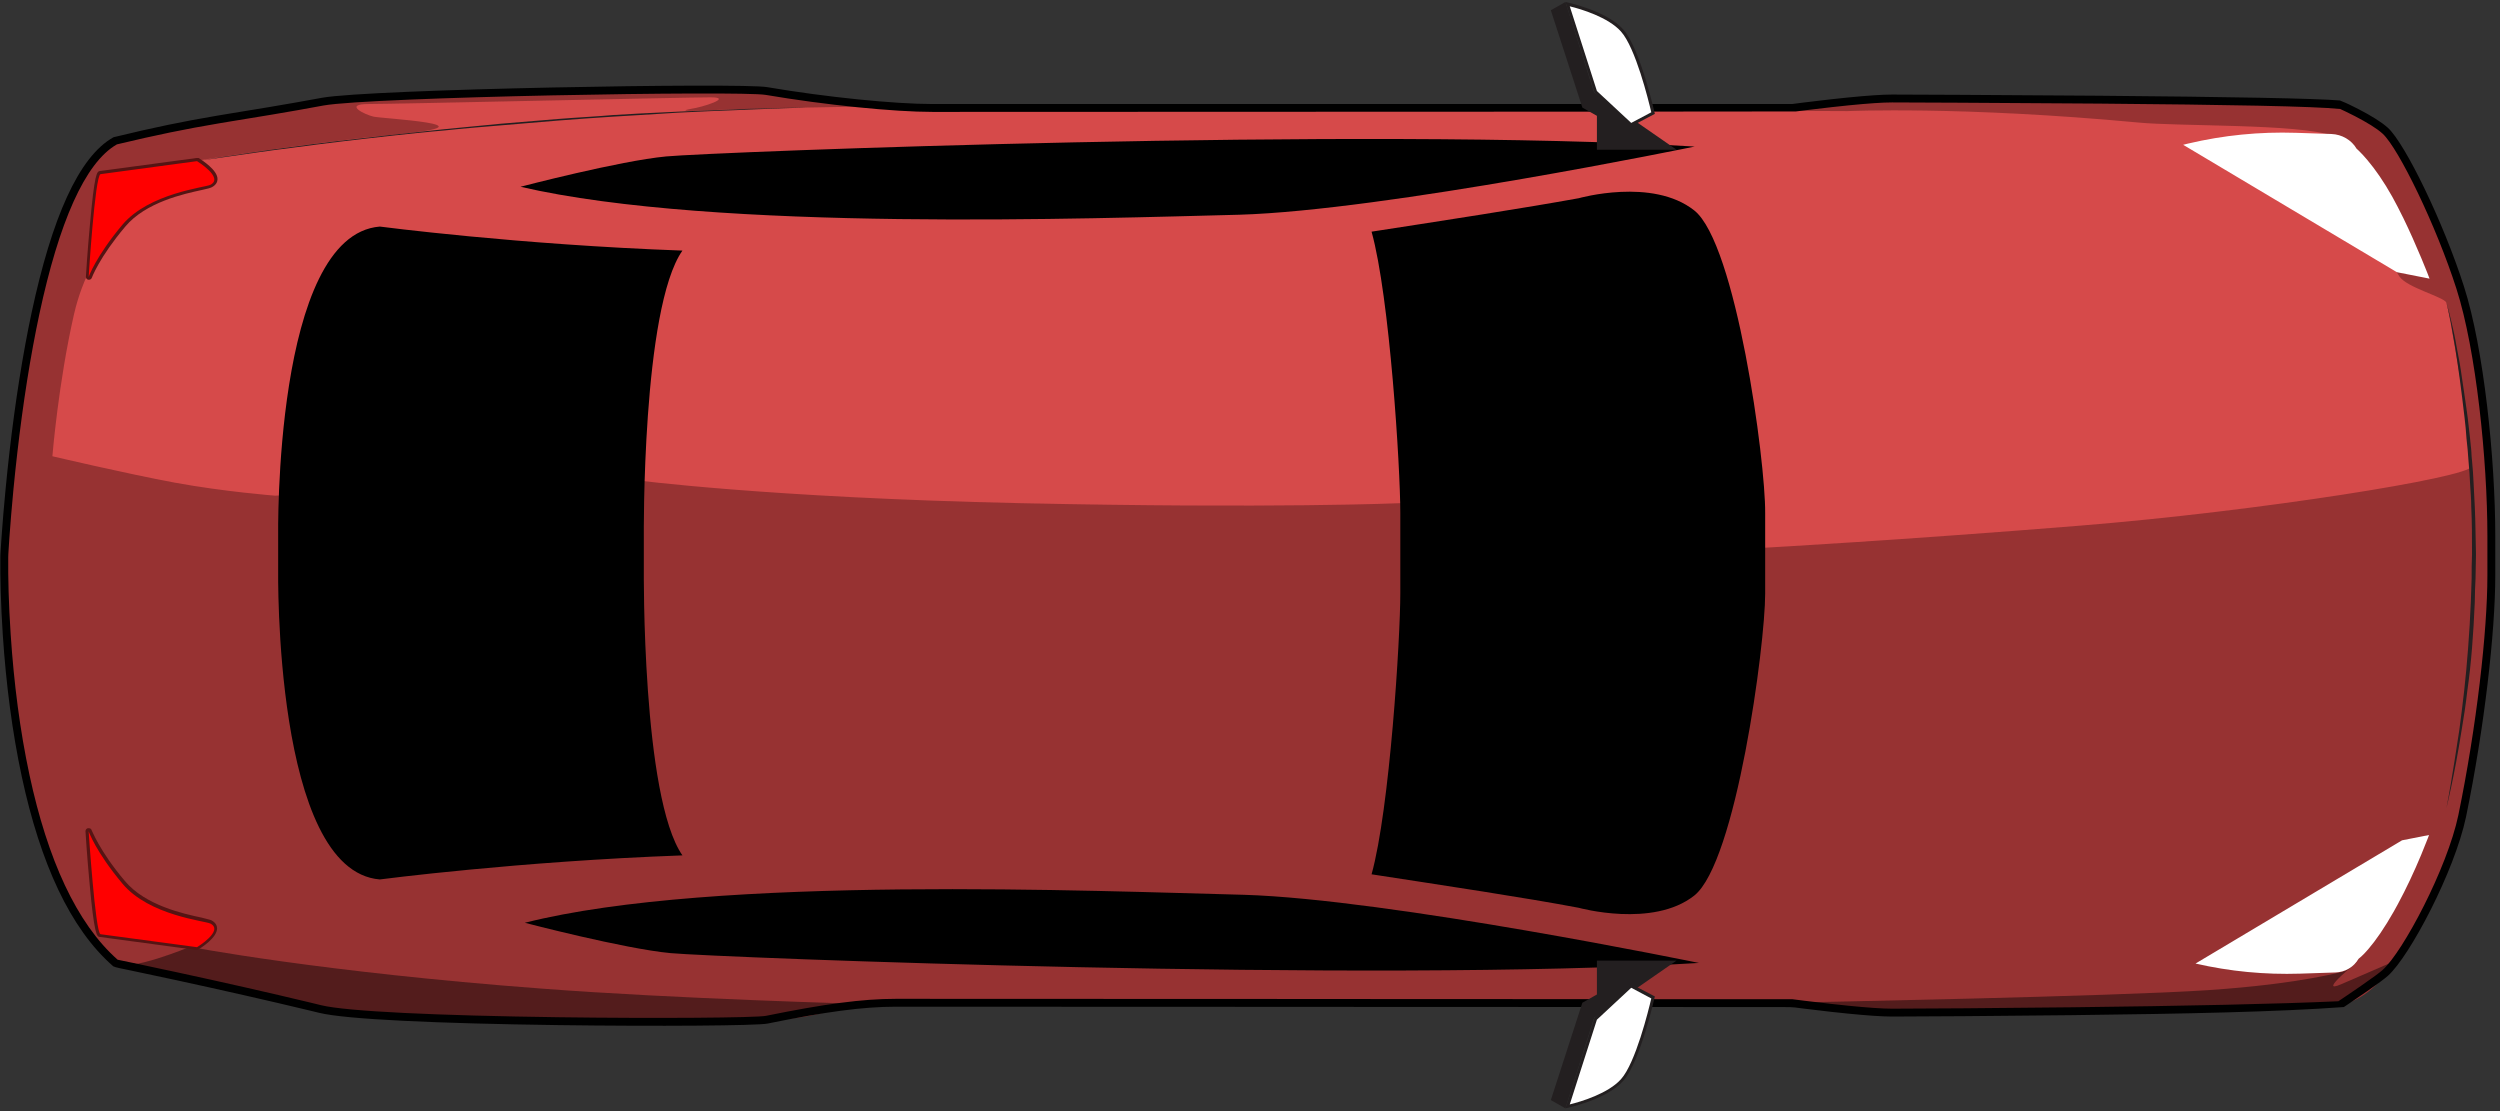 <?xml version="1.0" encoding="UTF-8" standalone="no"?>
<svg width="72px" height="32px" viewBox="0 0 72 32" version="1.1" xmlns="http://www.w3.org/2000/svg" xmlns:xlink="http://www.w3.org/1999/xlink">
    <rect x="0" y="0" width="72" height="32" fill="#333333" stroke="none"/>
    <!-- Generator: Sketch 46.2 (44496) - http://www.bohemiancoding.com/sketch -->
    <title>Group</title>
    <desc>Created with Sketch.</desc>
    <defs></defs>
    <g id="Cars" stroke="none" stroke-width="1" fill="none" fill-rule="evenodd">
        <g id="Group" fill-rule="nonzero">
            <path d="M3.336,27.745 C3.336,27.745 6.979,28.641 9.645,29.072 C11.915,29.447 21.356,29.367 22.082,29.367 C23.648,29.367 24.261,28.879 25.305,28.879 C26.349,28.879 52.925,28.891 52.925,28.891 C52.925,28.891 58.53,29.129 59.37,29.129 C60.21,29.129 66.462,29.186 67.393,28.948 C67.688,28.879 68.278,28.698 68.857,27.847 C69.969,26.213 70.967,23.546 70.967,23.546 C70.967,23.546 71.762,18.485 71.762,16.567 L71.762,15.421 C71.762,14.582 71.66,11.382 71.16,9.18 C70.525,6.377 69.231,4.562 69.231,4.562 C69.257,4.608 69.189,4.395 68.857,4.051 C68.455,3.635 67.747,3.063 67.393,3.007 C66.519,2.871 55.342,2.837 54.502,2.837 C53.662,2.837 51.949,3.052 51.949,3.052 C51.949,3.052 26.86,3.109 25.816,3.109 C24.772,3.109 23.66,2.621 22.094,2.621 C21.424,2.621 11.756,2.519 9.657,2.86 C6.831,3.313 3.348,4.051 3.348,4.051 C0.352,6.457 0.125,15.989 0.125,15.989 C0.125,15.989 0.045,25.067 3.336,27.745 Z" id="Shape" fill="#973232"></path>
            <path d="M51.904,28.868 C51.904,28.868 60.868,28.698 63.591,28.516 C66.315,28.335 67.552,27.96 67.552,27.96 L67.96,27.643 C67.96,27.643 66.689,28.664 67.427,28.346 C68.165,28.028 68.97,27.677 68.97,27.677 L67.382,28.948 L54.491,29.163 L51.904,28.868 Z" id="Shape" fill="#531C1C"></path>
            <path d="M3.336,27.745 L8.908,28.993 L10.826,29.254 L21.946,29.39 L24.862,28.913 C24.862,28.913 19.427,28.766 15.591,28.471 C9.226,27.994 5.47,27.268 5.47,27.268 C5.47,27.268 3.699,28.006 3.336,27.745 Z" id="Shape" fill="#531C1C"></path>
            <path d="M7.921,14.275 C7.921,14.275 6.457,14.162 5.038,13.901 C3.631,13.64 1.509,13.14 1.509,13.14 C1.509,13.14 1.679,11.03 2.133,9.044 C2.621,6.933 4.062,5.685 5.424,5.47 C6.786,5.254 5.662,4.63 5.662,4.63 C5.662,4.63 8.715,4.13 11.518,3.858 C14.321,3.586 10.996,3.416 10.757,3.359 C10.508,3.302 9.872,2.996 10.621,2.996 C11.382,2.996 19.79,2.803 20.46,2.803 C21.129,2.803 20.233,3.087 19.915,3.132 C19.597,3.189 19.688,3.211 20.369,3.177 C21.05,3.143 23.977,3.064 25.498,3.075 C27.018,3.087 53.209,3.2 53.209,3.2 C53.209,3.2 56.477,3.052 61.583,3.529 C62.74,3.643 66.201,3.563 67.155,3.904 C67.155,3.904 68.13,6.502 69.106,7.966 C69.322,8.284 70.366,8.545 70.457,8.715 C70.513,8.817 71.262,13.152 71.183,13.435 C71.092,13.753 65.089,14.718 59.915,15.138 C54.74,15.557 50.848,15.773 50.848,15.773 L40.34,14.491 C40.34,14.491 36.687,14.65 29.379,14.491 C22.082,14.332 18.247,13.821 18.247,13.821 L7.921,14.275 Z" id="Shape" fill="#D64A4A"></path>
            <path d="M14.99,5.379 C14.99,5.379 17.85,4.63 19.189,4.505 C20.528,4.38 39.33,3.643 48.806,4.221 C48.806,4.221 39.887,6.06 35.699,6.184 C31.523,6.287 20.618,6.684 14.99,5.379 Z" id="Shape" fill="#000000"></path>
            <path d="M67.887,4.298 C67.905,4.314 67.926,4.334 67.95,4.358 C68.017,4.424 68.093,4.506 68.176,4.604 C68.412,4.883 68.656,5.234 68.896,5.663 C69,5.851 69.107,6.058 69.217,6.282 C69.394,6.647 69.569,7.038 69.732,7.429 C69.789,7.565 69.841,7.692 69.886,7.806 C69.902,7.846 69.916,7.882 69.928,7.912 C69.935,7.931 69.94,7.943 69.942,7.95 L69.971,8.025 L69.03,7.839 L62.875,4.17 L62.979,4.144 L63.025,4.133 C64.038,3.894 65.074,3.791 66.123,3.825 L67.145,3.859 C67.449,3.871 67.724,4.033 67.87,4.283 C67.874,4.287 67.88,4.292 67.887,4.298 Z" id="Shape-Copy" fill="#FFFFFF"></path>
            <path d="M5.674,4.641 C5.674,4.641 5.946,4.596 6.423,4.516 C6.899,4.448 7.58,4.335 8.397,4.233 C8.806,4.176 9.248,4.119 9.725,4.062 C10.19,4.006 10.689,3.949 11.2,3.892 C11.711,3.835 12.244,3.779 12.789,3.722 C13.333,3.665 13.878,3.62 14.423,3.563 C14.967,3.518 15.523,3.472 16.068,3.427 C16.613,3.382 17.146,3.359 17.657,3.313 C18.167,3.279 18.667,3.257 19.143,3.234 C19.62,3.211 20.062,3.189 20.482,3.177 C20.891,3.166 21.277,3.143 21.606,3.132 C21.946,3.121 22.23,3.121 22.479,3.109 C22.956,3.098 23.24,3.098 23.24,3.098 C23.24,3.098 22.967,3.109 22.479,3.121 C22.241,3.132 21.946,3.143 21.606,3.155 C21.265,3.166 20.891,3.189 20.482,3.2 C20.074,3.223 19.62,3.234 19.155,3.268 C18.678,3.302 18.179,3.325 17.668,3.359 C17.157,3.393 16.624,3.427 16.079,3.472 C15.535,3.518 14.99,3.563 14.445,3.609 C13.901,3.654 13.345,3.699 12.811,3.756 C12.267,3.801 11.745,3.858 11.223,3.915 C10.712,3.972 10.213,4.028 9.748,4.085 C9.282,4.142 8.828,4.199 8.42,4.255 C7.603,4.357 6.922,4.46 6.445,4.528 C5.946,4.596 5.674,4.641 5.674,4.641 Z" id="Shape" fill="#231F20"></path>
            <path d="M51.341,29.004 C51.026,29.004 51.026,29.004 50.553,29.004 C49.704,29.003 48.756,29.003 47.733,29.002 C44.81,29.001 41.87,29 39.103,28.999 C38.899,28.998 38.899,28.998 38.695,28.998 C31.023,28.995 26.253,28.993 25.804,28.993 C24.848,28.993 23.77,29.14 22.105,29.479 C21.804,29.54 18.934,29.562 16.074,29.523 C12.572,29.476 9.961,29.357 9.199,29.171 C9.104,29.148 9.009,29.125 8.913,29.102 C7.688,28.807 6.375,28.511 5.063,28.226 C4.604,28.127 4.177,28.036 3.794,27.956 C3.66,27.928 3.542,27.903 3.439,27.882 C3.359,27.865 3.3,27.848 3.262,27.83 C2.017,26.747 1.162,24.851 0.628,22.371 C0.35,21.076 0.174,19.692 0.081,18.294 C0.021,17.383 0.004,16.611 0.01,16.054 C0.012,15.977 0.012,15.965 0.013,15.948 C0.015,15.919 0.017,15.885 0.019,15.846 C0.026,15.735 0.035,15.606 0.045,15.46 C0.074,15.045 0.113,14.583 0.161,14.086 C0.297,12.664 0.485,11.241 0.73,9.913 C0.788,9.597 0.849,9.29 0.913,8.992 C1.491,6.299 2.258,4.514 3.27,3.952 C4.463,3.662 5.283,3.496 6.267,3.329 C6.37,3.311 6.478,3.293 6.597,3.274 C6.647,3.265 7.501,3.126 7.781,3.079 C8.283,2.995 8.754,2.912 9.273,2.816 C10.665,2.565 21.321,2.379 22.09,2.509 C23.807,2.801 25.765,2.996 26.86,2.996 L51.341,2.996 C51.559,2.996 51.571,2.996 51.612,2.996 C51.766,2.976 51.847,2.965 51.936,2.954 C52.191,2.922 52.459,2.89 52.728,2.86 C52.898,2.841 53.064,2.824 53.222,2.808 C53.769,2.754 54.204,2.723 54.491,2.723 C54.65,2.723 55.539,2.727 56.424,2.731 C57.773,2.737 59.157,2.746 60.473,2.757 C64.185,2.789 66.7,2.834 67.391,2.894 C67.544,2.956 67.601,2.983 67.662,3.012 C67.838,3.096 68.013,3.187 68.178,3.279 C68.34,3.371 68.483,3.46 68.602,3.545 C68.667,3.593 68.725,3.639 68.775,3.684 C69.273,4.144 70.371,6.402 70.962,8.249 C71.537,10.042 71.864,13.231 71.864,15.433 L71.864,16.579 C71.864,18.196 71.551,20.958 71.022,23.524 C70.69,25.102 69.396,27.545 68.774,28.101 C68.681,28.185 68.473,28.339 68.176,28.545 C67.978,28.682 67.818,28.791 67.658,28.899 C67.602,28.937 67.55,28.972 67.503,29.003 C65.653,29.141 62.941,29.198 59.657,29.237 C57.575,29.261 55.218,29.277 54.491,29.277 C54.204,29.277 53.769,29.246 53.222,29.192 C53.064,29.176 52.898,29.159 52.728,29.14 C52.459,29.11 52.191,29.078 51.936,29.046 C51.847,29.035 51.766,29.024 51.694,29.015 C51.571,29.004 51.559,29.004 51.341,29.004 Z M3.841,27.734 C4.224,27.814 4.651,27.905 5.111,28.005 C6.425,28.289 7.739,28.586 8.966,28.881 C9.062,28.905 9.158,28.928 9.252,28.951 C9.989,29.13 12.601,29.249 16.077,29.296 C18.901,29.335 21.784,29.312 22.06,29.256 C23.739,28.915 24.83,28.766 25.804,28.766 C26.253,28.766 31.023,28.768 38.695,28.771 C38.899,28.772 38.899,28.772 39.104,28.772 C41.87,28.773 44.81,28.774 47.733,28.776 C48.756,28.776 49.704,28.776 50.553,28.777 C51.026,28.777 51.026,28.777 51.341,28.777 C51.572,28.777 51.572,28.777 51.62,28.777 C51.795,28.799 51.876,28.81 51.964,28.821 C52.218,28.853 52.485,28.884 52.753,28.914 C52.923,28.933 53.087,28.95 53.245,28.966 C53.784,29.02 54.214,29.05 54.491,29.05 C55.217,29.05 57.574,29.034 59.654,29.01 C62.916,28.972 65.613,28.915 67.345,28.836 C67.424,28.783 67.475,28.748 67.531,28.711 C67.69,28.604 67.85,28.495 67.998,28.392 C68.334,28.159 68.539,28.008 68.622,27.932 C69.206,27.41 70.478,25.011 70.8,23.478 C71.326,20.927 71.637,18.18 71.637,16.579 L71.637,15.433 C71.637,13.253 71.313,10.084 70.746,8.318 C70.166,6.506 69.082,4.276 68.621,3.851 C68.579,3.813 68.528,3.772 68.469,3.729 C68.358,3.649 68.222,3.565 68.066,3.477 C67.907,3.387 67.735,3.299 67.564,3.217 C67.504,3.188 67.448,3.162 67.398,3.139 C66.644,3.06 64.139,3.016 60.471,2.984 C59.155,2.973 57.772,2.964 56.423,2.958 C55.539,2.954 54.649,2.95 54.491,2.95 C54.214,2.95 53.784,2.98 53.245,3.034 C53.087,3.05 52.923,3.067 52.753,3.086 C52.485,3.116 52.218,3.147 51.964,3.179 C51.876,3.19 51.795,3.201 51.723,3.21 C51.695,3.214 43.407,3.218 26.86,3.223 C25.751,3.223 23.78,3.027 22.052,2.733 C21.31,2.607 10.68,2.793 9.314,3.039 C8.794,3.136 8.322,3.219 7.819,3.303 C7.538,3.35 6.684,3.489 6.634,3.498 C6.515,3.517 6.408,3.535 6.305,3.553 C5.33,3.718 4.518,3.883 3.367,4.158 C2.441,4.685 1.696,6.424 1.135,9.039 C1.072,9.335 1.011,9.64 0.953,9.954 C0.709,11.275 0.523,12.691 0.386,14.107 C0.339,14.603 0.301,15.063 0.271,15.476 C0.261,15.621 0.253,15.749 0.246,15.86 C0.244,15.898 0.242,15.932 0.24,15.96 C0.238,16.002 0.238,16.024 0.237,16.056 C0.231,16.608 0.248,17.375 0.308,18.279 C0.4,19.667 0.574,21.04 0.85,22.323 C1.371,24.744 2.201,26.592 3.388,27.64 C3.588,27.681 3.707,27.706 3.841,27.734 Z" id="Shape" fill="#000000"></path>
            <path d="M48.794,6.06 C47.591,5.106 45.47,5.708 45.47,5.708 C43.915,5.991 41.634,6.343 39.501,6.672 C40.023,8.545 40.329,13.47 40.329,14.763 L40.329,17.089 C40.329,18.383 40.023,23.308 39.501,25.18 C41.634,25.509 43.915,25.85 45.47,26.145 C45.47,26.145 47.603,26.735 48.794,25.793 C49.997,24.84 50.837,18.587 50.837,17.101 L50.837,14.774 C50.848,13.265 49.997,7.013 48.794,6.06 Z" id="Shape" fill="#000000"></path>
            <polygon id="Shape" fill="#231F20" points="45.991 4.312 45.991 3.336 45.572 3.098 44.664 0.295 45.084 0.057 45.912 2.667 48.284 4.312"></polygon>
            <path d="M45.957,2.644 L45.152,0.113 C45.413,0.182 46.321,0.42 46.729,0.874 C47.172,1.362 47.557,2.996 47.614,3.257 L46.979,3.586 L45.957,2.644 Z" id="Shape" fill="#FFFFFF"></path>
            <path d="M45.209,0.182 C45.538,0.261 46.321,0.499 46.684,0.908 C47.104,1.373 47.478,2.894 47.557,3.234 L46.979,3.54 L45.991,2.621 L45.209,0.182 L45.209,0.182 Z M45.084,0.057 L45.923,2.667 L46.967,3.643 L47.66,3.279 C47.66,3.279 47.24,1.396 46.752,0.851 C46.264,0.295 45.084,0.057 45.084,0.057 L45.084,0.057 Z" id="Shape" fill="#231F20"></path>
            <path d="M2.542,8.023 C2.519,8.023 2.508,8 2.508,7.977 C2.599,6.638 2.723,5.027 2.882,4.982 L5.674,4.607 C5.674,4.607 5.674,4.607 5.685,4.607 C5.696,4.607 5.696,4.607 5.708,4.618 C5.765,4.652 6.23,4.948 6.23,5.186 C6.23,5.265 6.184,5.322 6.094,5.367 C6.06,5.39 5.98,5.401 5.821,5.435 C5.288,5.549 4.176,5.787 3.586,6.502 C2.837,7.399 2.621,7.989 2.621,7.989 C2.587,8.011 2.576,8.023 2.542,8.023 C2.553,8.023 2.553,8.023 2.542,8.023 Z" id="Shape" fill="#FF0000"></path>
            <path d="M5.674,4.641 C5.674,4.641 6.457,5.118 6.06,5.322 C5.901,5.401 4.301,5.56 3.529,6.468 C2.757,7.387 2.553,7.977 2.553,7.977 C2.553,7.977 2.735,5.072 2.894,5.016 L5.674,4.641 L5.674,4.641 Z M5.674,4.55 C5.674,4.55 5.662,4.55 5.662,4.55 L2.882,4.925 C2.882,4.925 2.871,4.925 2.871,4.925 C2.791,4.948 2.723,4.97 2.587,6.502 C2.519,7.228 2.474,7.955 2.474,7.966 C2.474,8.011 2.496,8.045 2.542,8.057 C2.553,8.057 2.553,8.057 2.565,8.057 C2.599,8.057 2.633,8.034 2.644,8 C2.644,8 2.86,7.41 3.609,6.525 C4.199,5.821 5.299,5.583 5.821,5.47 C5.991,5.435 6.06,5.413 6.105,5.39 C6.23,5.322 6.264,5.231 6.264,5.163 C6.275,4.902 5.81,4.607 5.719,4.55 C5.708,4.55 5.685,4.55 5.674,4.55 L5.674,4.55 Z" id="Shape" fill="#551413"></path>
            <path d="M15.115,26.576 C15.115,26.576 17.974,27.325 19.313,27.45 C20.652,27.574 39.455,28.312 48.93,27.733 C48.93,27.733 40.011,25.895 35.824,25.77 C31.648,25.668 20.584,25.191 15.115,26.576 Z" id="Shape" fill="#000000"></path>
            <path d="M66.245,28.041 L67.266,28.007 C67.543,27.996 67.792,27.848 67.922,27.62 L67.935,27.606 C67.946,27.599 67.968,27.581 68.002,27.55 C68.06,27.498 68.127,27.428 68.203,27.34 C68.423,27.085 68.671,26.727 68.943,26.248 C68.981,26.18 69.02,26.11 69.058,26.039 C69.302,25.588 69.528,25.103 69.73,24.619 C69.801,24.449 69.864,24.292 69.918,24.151 C69.932,24.113 69.945,24.079 69.957,24.048 L69.179,24.201 L63.231,27.75 C64.217,27.977 65.225,28.074 66.245,28.041 Z" id="Shape-Copy-2" fill="#FFFFFF"></path>
            <polygon id="Shape" fill="#231F20" points="45.991 27.665 45.991 28.641 45.572 28.879 44.664 31.682 45.084 31.921 45.912 29.311 48.284 27.665"></polygon>
            <path d="M45.957,29.333 L46.967,28.391 L47.603,28.721 C47.546,28.97 47.149,30.604 46.718,31.104 C46.321,31.557 45.413,31.796 45.14,31.864 L45.957,29.333 Z" id="Shape" fill="#FFFFFF"></path>
            <path d="M46.979,28.448 L47.557,28.755 C47.478,29.095 47.104,30.616 46.684,31.081 C46.321,31.489 45.538,31.728 45.209,31.807 L45.991,29.367 L46.979,28.448 L46.979,28.448 Z M46.967,28.335 L45.923,29.311 L45.084,31.921 C45.084,31.921 46.264,31.682 46.752,31.126 C47.24,30.582 47.66,28.698 47.66,28.698 L46.967,28.335 L46.967,28.335 Z" id="Shape" fill="#231F20"></path>
            <path d="M18.542,16.397 L18.542,15.455 C18.542,15.455 18.485,8.885 19.654,7.217 C14.922,7.047 10.939,6.525 10.939,6.525 C7.875,6.774 8.011,15.455 8.011,15.455 L8.011,16.397 C8.011,16.397 7.875,25.078 10.939,25.328 C10.939,25.328 14.922,24.806 19.654,24.635 C18.485,22.956 18.542,16.397 18.542,16.397 Z" id="Shape" fill="#000000"></path>
            <path d="M5.662,27.325 L2.882,26.95 C2.723,26.894 2.587,25.294 2.508,23.943 C2.508,23.921 2.519,23.898 2.542,23.898 C2.542,23.898 2.553,23.898 2.553,23.898 C2.576,23.898 2.587,23.909 2.599,23.932 C2.599,23.943 2.814,24.522 3.563,25.418 C4.165,26.133 5.277,26.372 5.799,26.485 C5.957,26.519 6.037,26.542 6.071,26.553 C6.162,26.599 6.207,26.667 6.207,26.735 C6.218,26.984 5.742,27.279 5.685,27.302 C5.685,27.325 5.685,27.325 5.662,27.325 C5.674,27.325 5.674,27.325 5.662,27.325 Z" id="Shape" fill="#FF0000"></path>
            <path d="M2.553,23.943 C2.553,23.943 2.757,24.533 3.529,25.452 C4.301,26.372 5.901,26.519 6.06,26.599 C6.457,26.803 5.674,27.279 5.674,27.279 L2.894,26.905 C2.746,26.86 2.553,23.943 2.553,23.943 L2.553,23.943 Z M2.553,23.852 C2.542,23.852 2.542,23.852 2.53,23.852 C2.485,23.864 2.462,23.898 2.462,23.943 C2.462,23.955 2.508,24.681 2.576,25.407 C2.712,26.928 2.791,26.962 2.86,26.984 C2.86,26.984 2.871,26.984 2.871,26.984 L5.651,27.359 C5.651,27.359 5.662,27.359 5.662,27.359 C5.674,27.359 5.696,27.359 5.708,27.348 C5.799,27.291 6.252,27.007 6.252,26.735 C6.252,26.667 6.218,26.576 6.094,26.508 C6.048,26.485 5.98,26.474 5.81,26.428 C5.277,26.315 4.187,26.077 3.597,25.373 C2.848,24.488 2.644,23.898 2.633,23.898 C2.633,23.875 2.599,23.852 2.553,23.852 L2.553,23.852 Z" id="Shape" fill="#551413"></path>
            <path d="M70.457,23.274 C70.457,23.274 70.502,23.047 70.57,22.65 C70.638,22.252 70.729,21.685 70.831,21.004 C70.877,20.664 70.922,20.289 70.967,19.904 C71.013,19.506 71.047,19.098 71.081,18.667 C71.092,18.451 71.115,18.235 71.126,18.009 C71.138,17.793 71.149,17.566 71.16,17.339 C71.172,17.112 71.172,16.885 71.183,16.658 C71.183,16.431 71.183,16.204 71.194,15.966 C71.194,15.512 71.194,15.047 71.172,14.593 C71.172,14.366 71.149,14.139 71.138,13.923 C71.126,13.708 71.115,13.481 71.092,13.265 C71.081,13.05 71.058,12.845 71.035,12.63 C71.024,12.426 71.001,12.221 70.979,12.028 C70.956,11.835 70.933,11.643 70.911,11.461 C70.888,11.279 70.865,11.098 70.843,10.928 C70.82,10.757 70.797,10.599 70.774,10.44 C70.752,10.281 70.729,10.133 70.706,9.997 C70.661,9.725 70.616,9.487 70.582,9.282 C70.502,8.885 70.445,8.67 70.445,8.67 C70.445,8.67 70.513,8.885 70.604,9.282 C70.65,9.475 70.706,9.713 70.752,9.997 C70.809,10.27 70.865,10.587 70.911,10.928 C70.933,11.098 70.967,11.279 70.99,11.461 C71.013,11.643 71.047,11.835 71.07,12.028 C71.092,12.221 71.115,12.426 71.138,12.63 C71.16,12.834 71.183,13.05 71.194,13.265 C71.217,13.481 71.228,13.696 71.24,13.923 C71.251,14.15 71.262,14.366 71.274,14.593 C71.296,15.047 71.296,15.501 71.308,15.966 C71.308,16.193 71.296,16.431 71.296,16.658 C71.285,16.885 71.274,17.112 71.274,17.339 C71.262,17.566 71.251,17.793 71.24,18.009 C71.228,18.235 71.206,18.451 71.194,18.667 C71.16,19.098 71.115,19.506 71.058,19.904 C71.013,20.301 70.956,20.664 70.899,21.004 C70.684,22.377 70.457,23.274 70.457,23.274 Z" id="Shape" fill="#231F20"></path>
        </g>
    </g>
</svg>